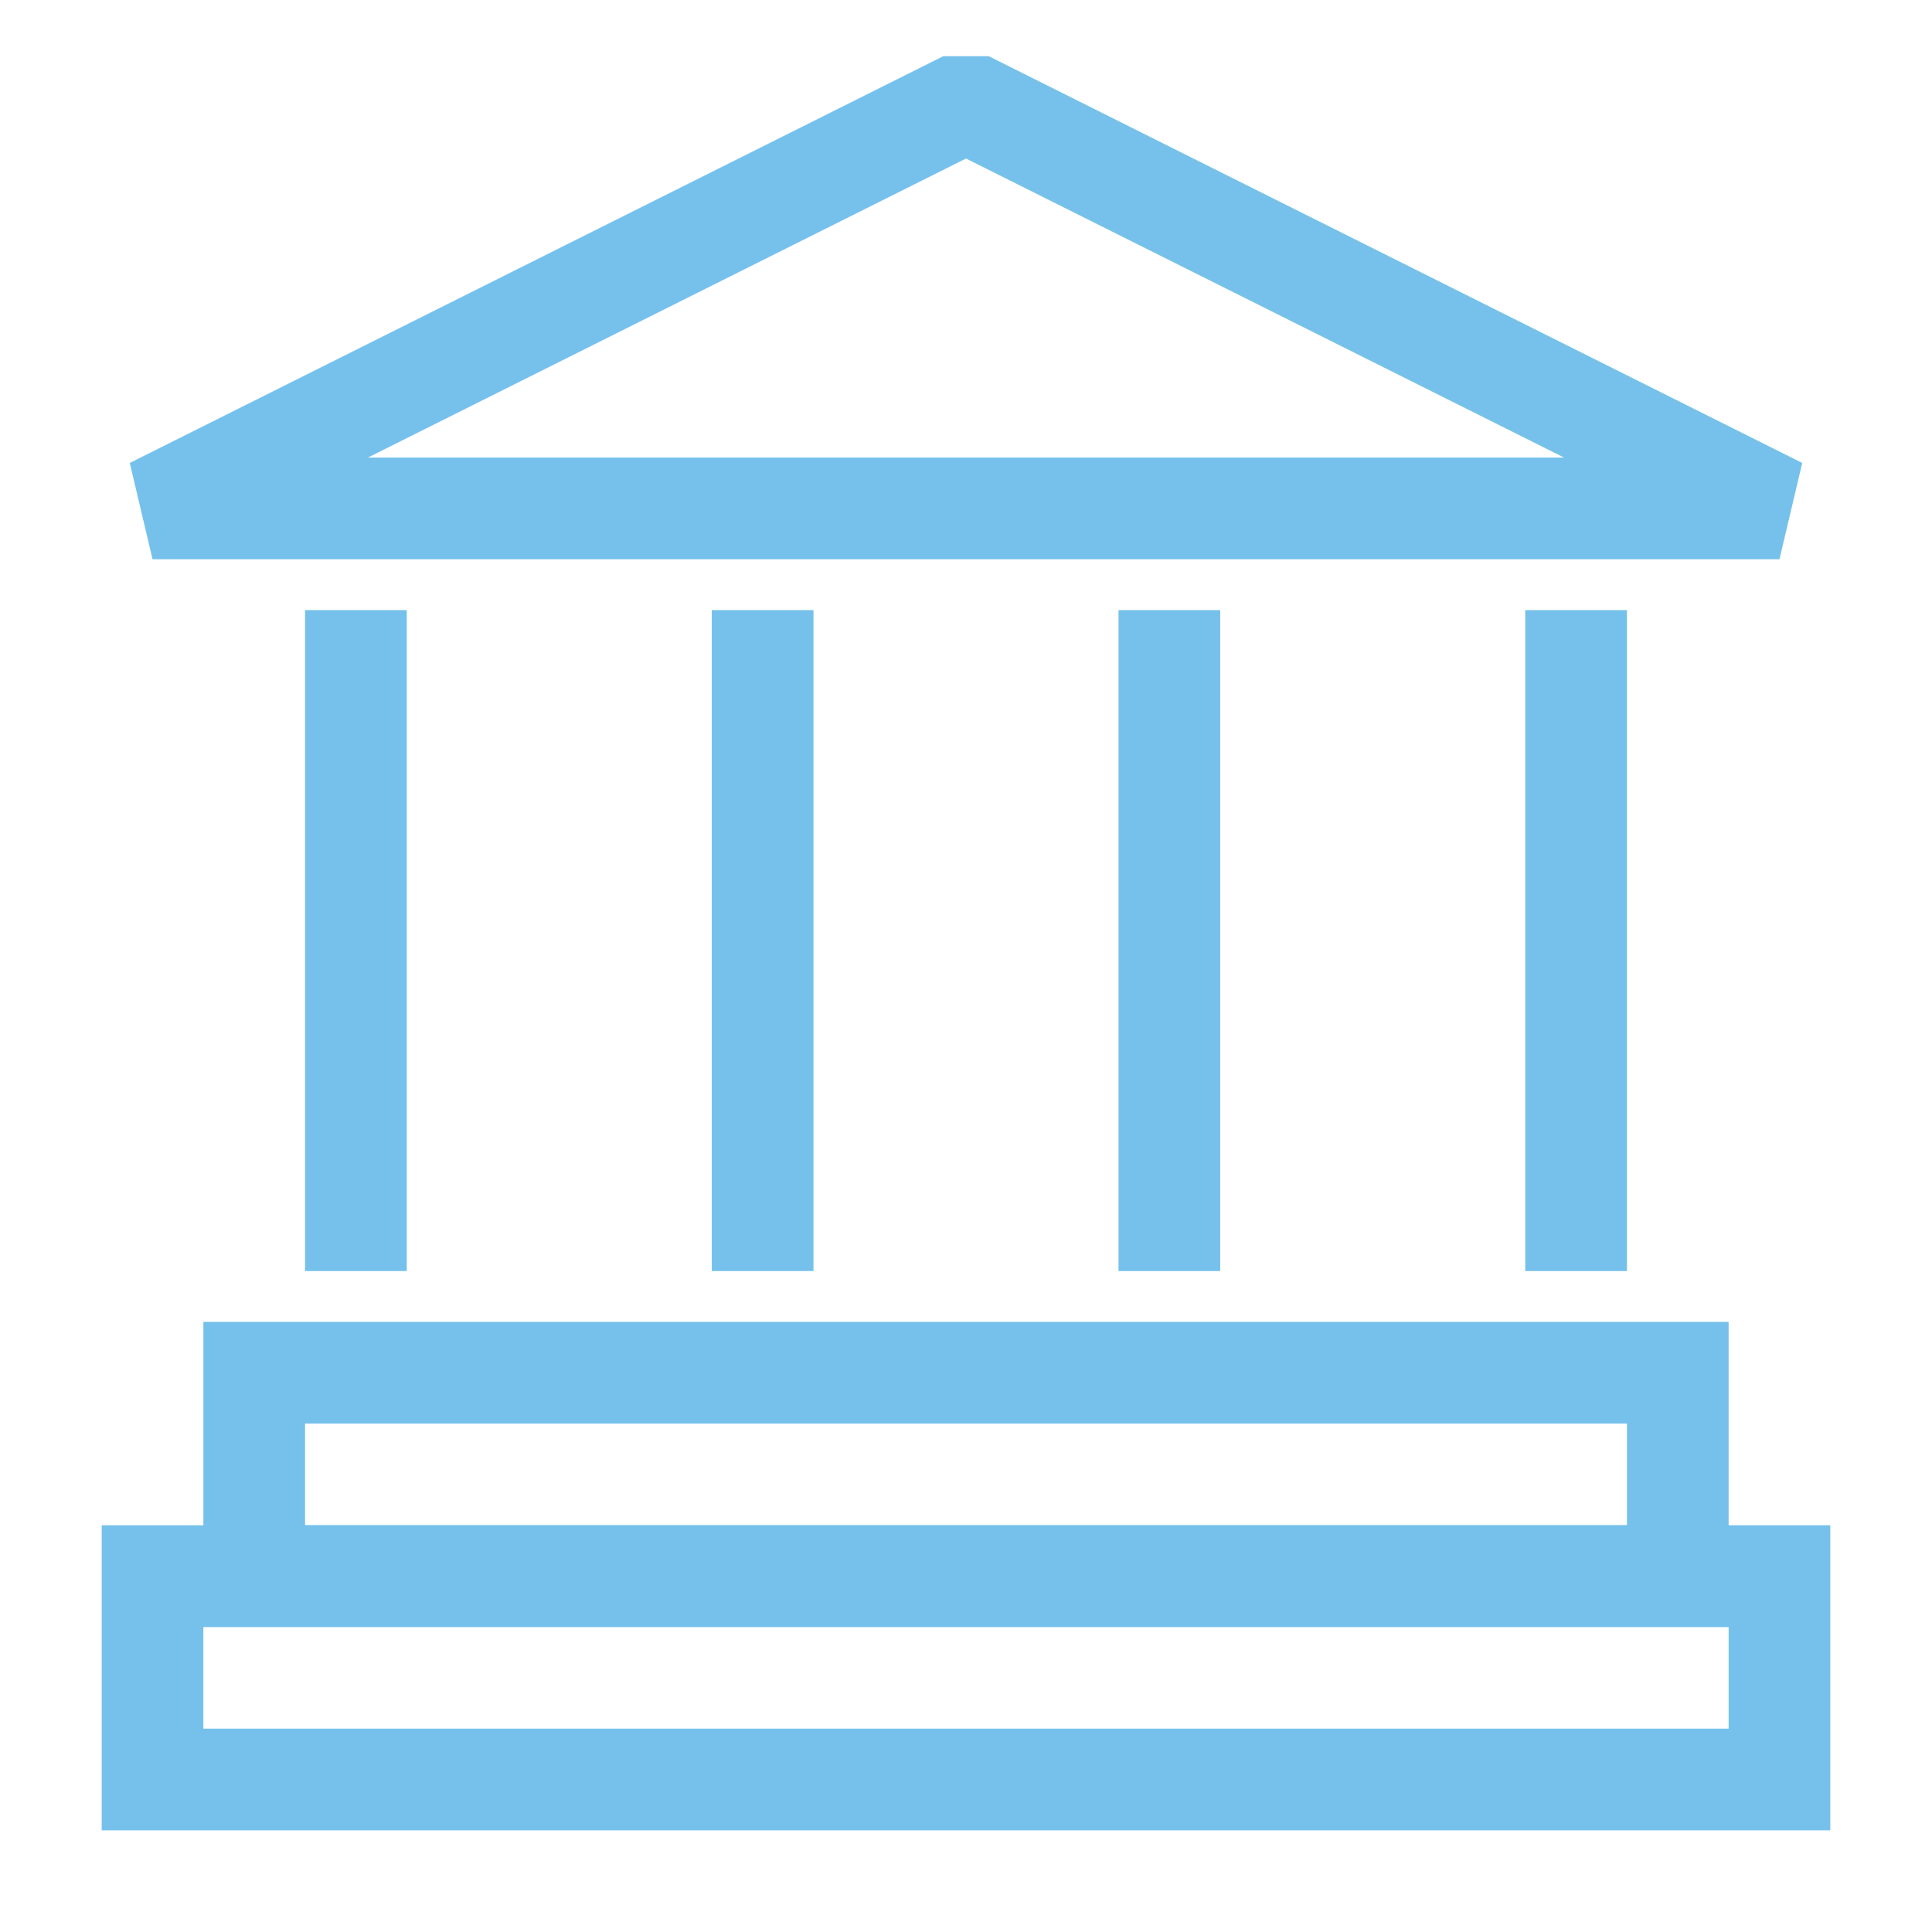 <svg width="38" height="38" viewBox="0 0 38 38" fill="none" xmlns="http://www.w3.org/2000/svg">
<line x1="7" y1="25" x2="7" y2="12" stroke="#75C1EB" stroke-width="2"/>
<path d="M35 10H3L19 2L35 10Z" stroke="#75C1EB" stroke-width="2" stroke-linejoin="bevel"/>
<line x1="31" y1="25" x2="31" y2="12" stroke="#75C1EB" stroke-width="2"/>
<line x1="23" y1="25" x2="23" y2="12" stroke="#75C1EB" stroke-width="2"/>
<line x1="15" y1="25" x2="15" y2="12" stroke="#75C1EB" stroke-width="2"/>
<path d="M5 27H33V31H5V27Z" stroke="#75C1EB" stroke-width="2"/>
<rect x="3" y="31" width="32" height="4" stroke="#75C1EB" stroke-width="2"/>
</svg>
